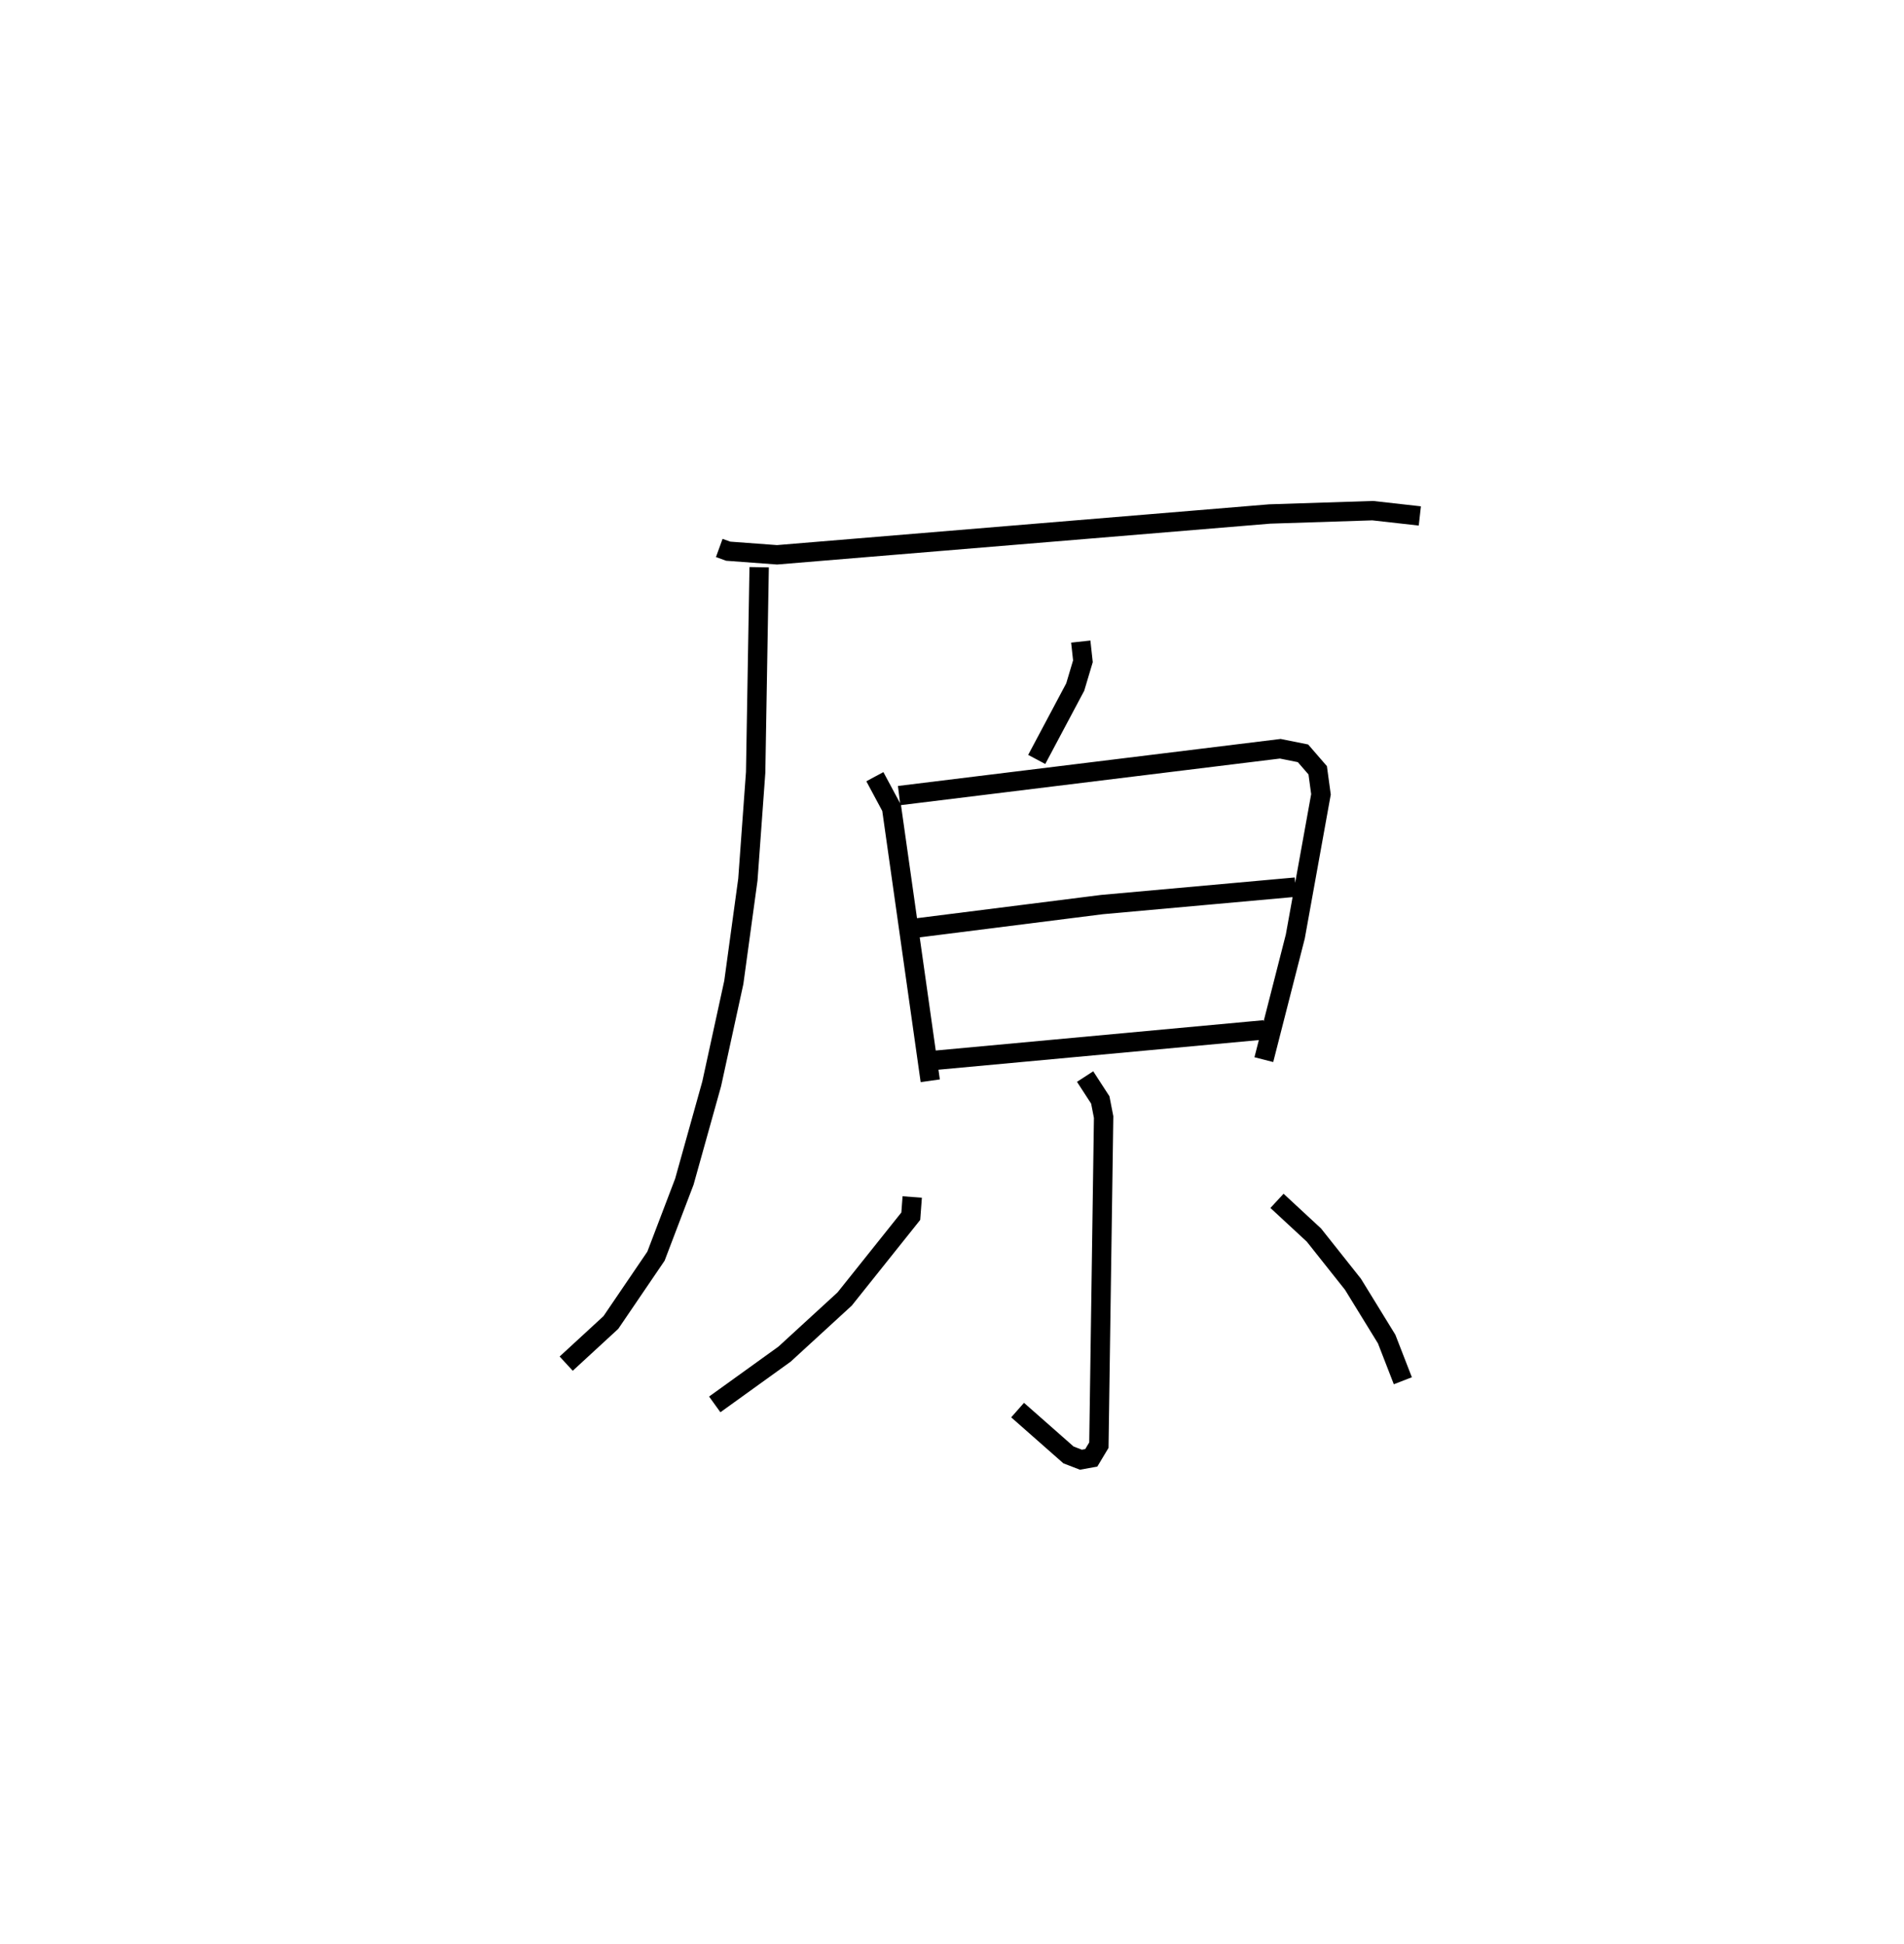 <?xml version="1.0" encoding="utf-8" ?>
<svg baseProfile="full" height="100.385" version="1.1" width="98.313" xmlns="http://www.w3.org/2000/svg" xmlns:ev="http://www.w3.org/2001/xml-events" xmlns:xlink="http://www.w3.org/1999/xlink"><defs /><rect fill="white" height="100.385" width="98.313" x="0" y="0" /><path d="M25,25 m0.0,0.0 m12.139,3.299 l0.46,0.167 2.523,0.187 l25.435,-2.108 5.323,-0.172 l2.433,0.273 m-34.114,2.648 l-0.181,10.595 -0.402,5.539 l-0.726,5.309 -1.142,5.238 l-1.412,5.054 -1.465,3.846 l-2.329,3.425 -2.307,2.125 m26.57,-37.291 l0.111,1.017 -0.397,1.331 l-1.988,3.739 m-8.358,0.891 l0.865,1.612 1.995,14.093 m-1.607,-14.729 l19.681,-2.419 1.173,0.236 l0.759,0.877 0.169,1.242 l-1.325,7.341 -1.625,6.36 m-17.953,-6.796 l9.593,-1.212 9.997,-0.901 m-18.654,8.947 l17.043,-1.577 m-9.255,2.413 l0.784,1.208 0.172,0.884 l-0.245,16.944 -0.393,0.655 l-0.536,0.096 -0.639,-0.246 l-2.629,-2.316 m-5.441,-11.006 l-0.074,0.992 -3.415,4.277 l-3.103,2.847 -3.605,2.596 m29.032,-10.512 l1.907,1.767 2.017,2.542 l1.739,2.83 0.835,2.152 " fill="none" stroke="black" stroke-width="1" /></svg>